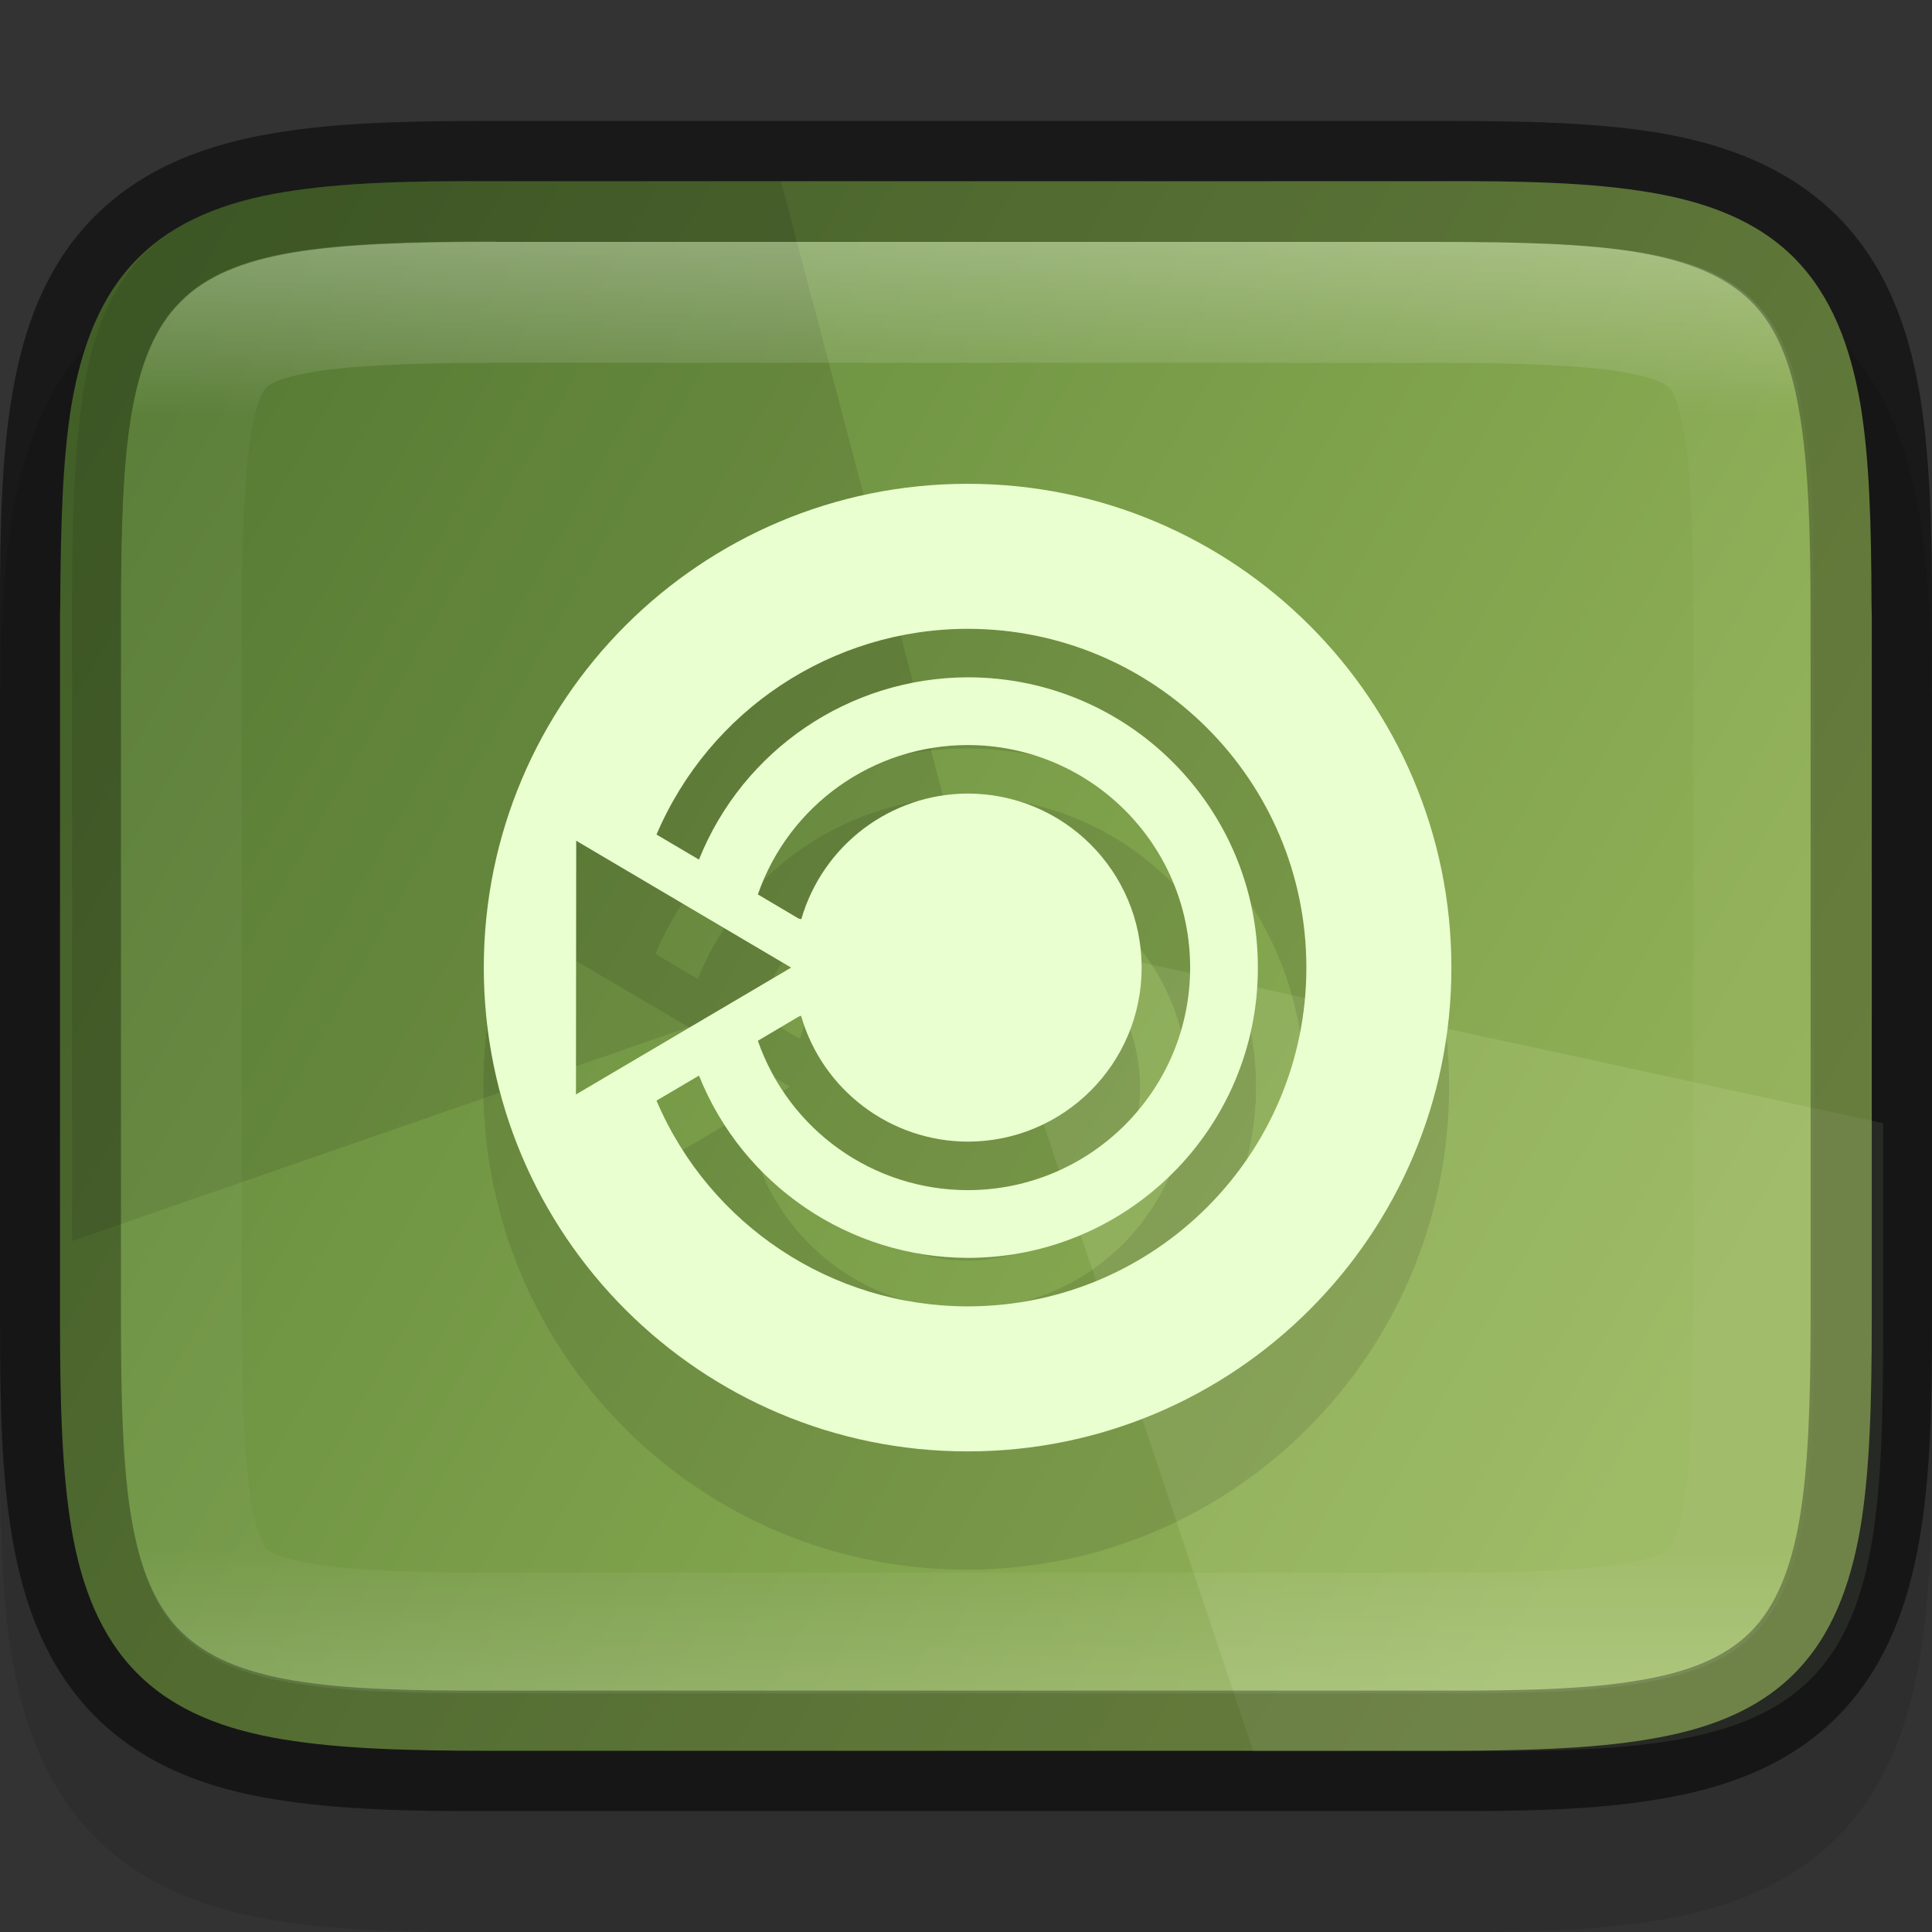 <?xml version="1.0" encoding="UTF-8" standalone="no"?>
<!-- Created with Inkscape (http://www.inkscape.org/) -->

<svg
   width="16"
   height="16"
   viewBox="0 0 4.233 4.233"
   version="1.1"
   id="svg1136"
   inkscape:version="1.1.2 (0a00cf5339, 2022-02-04)"
   sodipodi:docname="user-desktop.svg"
   xmlns:inkscape="http://www.inkscape.org/namespaces/inkscape"
   xmlns:sodipodi="http://sodipodi.sourceforge.net/DTD/sodipodi-0.dtd"
   xmlns:xlink="http://www.w3.org/1999/xlink"
   xmlns="http://www.w3.org/2000/svg"
   xmlns:svg="http://www.w3.org/2000/svg">
  <rect x="0" y="0" width="4.233" height="4.233" fill="#333333" stroke="none"/>
  <sodipodi:namedview
     id="namedview1138"
     pagecolor="#ffffff"
     bordercolor="#666666"
     borderopacity="1.0"
     inkscape:pageshadow="2"
     inkscape:pageopacity="0.0"
     inkscape:pagecheckerboard="0"
     inkscape:document-units="px"
     showgrid="false"
     units="px"
     inkscape:zoom="32"
     inkscape:cx="9.28125"
     inkscape:cy="9.109375"
     inkscape:window-width="1851"
     inkscape:window-height="1049"
     inkscape:window-x="0"
     inkscape:window-y="0"
     inkscape:window-maximized="1"
     inkscape:current-layer="svg1136" />
  <defs
     id="defs1133">
    <linearGradient
       inkscape:collect="always"
       id="linearGradient2290">
      <stop
         style="stop-color:#5d8638;stop-opacity:1"
         offset="0"
         id="stop2286" />
      <stop
         style="stop-color:#93b258;stop-opacity:1"
         offset="1"
         id="stop2288" />
    </linearGradient>
    <linearGradient
       inkscape:collect="always"
       xlink:href="#linearGradient2290"
       id="linearGradient2684"
       x1="0.158"
       y1="0.602"
       x2="3.862"
       y2="2.719"
       gradientUnits="userSpaceOnUse" />
    <linearGradient
       inkscape:collect="always"
       id="linearGradient1871">
      <stop
         style="stop-color:#ffffff;stop-opacity:1;"
         offset="0"
         id="stop1867" />
      <stop
         style="stop-color:#ffffff;stop-opacity:0.1"
         offset="0.12"
         id="stop2515" />
      <stop
         style="stop-color:#ffffff;stop-opacity:0.102"
         offset="0.9"
         id="stop2581" />
      <stop
         style="stop-color:#ffffff;stop-opacity:0.502"
         offset="1"
         id="stop1869" />
    </linearGradient>
    <linearGradient
       inkscape:collect="always"
       xlink:href="#linearGradient1871"
       id="linearGradient2792"
       x1="4.102"
       y1="2"
       x2="4.102"
       y2="14"
       gradientUnits="userSpaceOnUse" />
  </defs>
  <path
     d="m 1.085,0.529 c -0.19,0 -0.345,0.003 -0.486,0.027 -0.142,0.024 -0.282,0.073 -0.391,0.181 C 0.1,0.846 0.051,0.986 0.027,1.128 0.003,1.268 0,1.423 0,1.613 V 3.15 C 0,3.34 0.003,3.494 0.027,3.635 0.051,3.777 0.101,3.918 0.209,4.026 0.317,4.134 0.457,4.184 0.599,4.207 0.74,4.231 0.895,4.234 1.086,4.233 H 2.117 3.148 C 3.338,4.234 3.493,4.231 3.634,4.207 3.776,4.184 3.917,4.134 4.025,4.026 4.133,3.918 4.182,3.777 4.206,3.635 4.23,3.494 4.233,3.34 4.233,3.15 V 1.613 c 0,-0.19 -0.004,-0.345 -0.027,-0.485 C 4.182,0.986 4.133,0.846 4.025,0.737 3.916,0.629 3.776,0.58 3.634,0.556 3.493,0.532 3.338,0.529 3.148,0.529 H 2.117 Z"
     style="color:#000000;font-style:normal;font-variant:normal;font-weight:normal;font-stretch:normal;font-size:medium;line-height:normal;font-family:sans-serif;font-variant-ligatures:normal;font-variant-position:normal;font-variant-caps:normal;font-variant-numeric:normal;font-variant-alternates:normal;font-feature-settings:normal;text-indent:0;text-align:start;text-decoration:none;text-decoration-line:none;text-decoration-style:solid;text-decoration-color:#000000;letter-spacing:normal;word-spacing:normal;text-transform:none;writing-mode:lr-tb;direction:ltr;text-orientation:mixed;dominant-baseline:auto;baseline-shift:baseline;text-anchor:start;white-space:normal;shape-padding:0;clip-rule:nonzero;display:inline;overflow:visible;visibility:visible;opacity:0.1;isolation:auto;mix-blend-mode:normal;color-interpolation:sRGB;color-interpolation-filters:linearRGB;solid-color:#000000;solid-opacity:1;vector-effect:none;fill:#000000;fill-opacity:1;fill-rule:nonzero;stroke:none;stroke-width:0.265;stroke-linecap:butt;stroke-linejoin:miter;stroke-miterlimit:4;stroke-dasharray:none;stroke-dashoffset:0;stroke-opacity:1;marker:none;color-rendering:auto;image-rendering:auto;shape-rendering:auto;text-rendering:auto;enable-background:accumulate"
     id="path1783"
     sodipodi:nodetypes="scccsscscccccsssscccscs" />
  <path
     d="m 1.085,0.265 c -0.19,0 -0.345,0.003 -0.486,0.027 -0.142,0.024 -0.282,0.073 -0.391,0.181 C 0.1,0.581 0.051,0.721 0.027,0.863 0.003,1.003 0,1.158 0,1.348 v 1.537 c 0,0.19 0.003,0.345 0.027,0.485 0.024,0.142 0.074,0.283 0.182,0.391 0.108,0.108 0.248,0.158 0.391,0.181 0.141,0.023 0.296,0.027 0.486,0.026 h 1.031 1.031 c 0.19,7.938e-4 0.345,-0.002 0.486,-0.026 C 3.776,3.919 3.917,3.87 4.025,3.762 4.133,3.653 4.182,3.512 4.206,3.37 4.23,3.23 4.233,3.075 4.233,2.885 V 1.348 c 0,-0.19 -0.004,-0.345 -0.027,-0.485 C 4.182,0.721 4.133,0.581 4.025,0.473 3.916,0.365 3.776,0.315 3.634,0.291 3.493,0.268 3.338,0.265 3.148,0.265 H 2.117 Z"
     style="color:#000000;font-style:normal;font-variant:normal;font-weight:normal;font-stretch:normal;font-size:medium;line-height:normal;font-family:sans-serif;font-variant-ligatures:normal;font-variant-position:normal;font-variant-caps:normal;font-variant-numeric:normal;font-variant-alternates:normal;font-feature-settings:normal;text-indent:0;text-align:start;text-decoration:none;text-decoration-line:none;text-decoration-style:solid;text-decoration-color:#000000;letter-spacing:normal;word-spacing:normal;text-transform:none;writing-mode:lr-tb;direction:ltr;text-orientation:mixed;dominant-baseline:auto;baseline-shift:baseline;text-anchor:start;white-space:normal;shape-padding:0;clip-rule:nonzero;display:inline;overflow:visible;visibility:visible;opacity:0.3;isolation:auto;mix-blend-mode:normal;color-interpolation:sRGB;color-interpolation-filters:linearRGB;solid-color:#000000;solid-opacity:1;vector-effect:none;fill:#000000;fill-opacity:1;fill-rule:nonzero;stroke:none;stroke-width:0.07;stroke-linecap:butt;stroke-linejoin:miter;stroke-miterlimit:4;stroke-dasharray:none;stroke-dashoffset:0;stroke-opacity:1;marker:none;color-rendering:auto;image-rendering:auto;shape-rendering:auto;text-rendering:auto;enable-background:accumulate"
     id="path2084" />
  <path
     d="m 1.085,0.397 c -0.188,-7.9374e-4 -0.337,0.003 -0.464,0.024 -0.127,0.021 -0.237,0.063 -0.319,0.145 -0.082,0.082 -0.123,0.193 -0.145,0.319 -0.02,0.12 -0.024,0.263 -0.025,0.438 -2.117e-5,0.009 -5.2917e-4,0.016 -5.2917e-4,0.025 v 1.537 c 0,0.188 0.004,0.337 0.025,0.463 0.021,0.126 0.063,0.237 0.145,0.319 0.082,0.082 0.192,0.123 0.319,0.144 0.127,0.021 0.276,0.025 0.464,0.025 h 1.031 1.031 c 0.188,0 0.338,-0.004 0.464,-0.025 C 3.739,3.79 3.849,3.749 3.931,3.667 4.013,3.585 4.054,3.475 4.076,3.348 4.097,3.222 4.101,3.073 4.101,2.885 v -1.537 c 0,-0.009 -5.292e-4,-0.016 -5.292e-4,-0.025 C 4.1,1.148 4.096,1.005 4.076,0.885 4.054,0.758 4.013,0.648 3.931,0.565 3.849,0.483 3.739,0.442 3.612,0.421 3.485,0.4 3.336,0.396 3.148,0.397 H 2.117 Z"
     style="color:#000000;display:inline;overflow:visible;visibility:visible;fill:url(#linearGradient2684);fill-opacity:1;fill-rule:nonzero;stroke:none;stroke-width:0.265;marker:none;enable-background:accumulate"
     id="path924" />
  <path
     id="rect1059-1-3-9-3"
     style="display:inline;opacity:0.1;fill:#000000;fill-opacity:1;stroke:none;stroke-width:0.172;stroke-linecap:round;stroke-linejoin:round;enable-background:new"
     d="m 1.085,0.397 c -0.192,0 -0.343,0.004 -0.468,0.025 -0.124,0.021 -0.226,0.06 -0.3,0.134 -0.074,0.074 -0.114,0.175 -0.134,0.299 -0.007,0.044 -0.012,0.093 -0.016,0.144 -0.007,0.093 -0.009,0.198 -0.009,0.321 V 2.719 L 2.142,2.031 1.711,0.397 Z" />
  <path
     id="rect1059-2-6-2-7"
     style="display:inline;opacity:0.12;fill:#eaffcf;fill-opacity:1;stroke:none;stroke-width:0.172;stroke-linecap:round;stroke-linejoin:round;enable-background:new"
     d="m 2.142,2.031 0.604,1.806 h 0.453 c 0.192,7.937e-4 0.344,-0.003 0.468,-0.024 0.124,-0.021 0.226,-0.06 0.3,-0.134 0.074,-0.074 0.113,-0.175 0.134,-0.299 0.021,-0.124 0.025,-0.274 0.025,-0.466 V 2.461 Z" />
  <path
     d="m 2.117,1.323 c -0.585,0 -1.058,0.474 -1.058,1.058 0,0.585 0.474,1.058 1.058,1.058 C 2.701,3.44 3.175,2.966 3.175,2.381 3.175,1.797 2.701,1.323 2.117,1.323 Z m 0,0.317 C 2.526,1.64 2.858,1.972 2.858,2.381 2.858,2.791 2.526,3.122 2.117,3.122 1.82,3.122 1.552,2.945 1.436,2.672 l 0.093,-0.055 C 1.625,2.858 1.858,3.016 2.117,3.016 2.467,3.016 2.752,2.732 2.752,2.381 2.752,2.03 2.467,1.746 2.117,1.746 1.858,1.747 1.625,1.905 1.529,2.145 L 1.436,2.09 C 1.552,1.818 1.82,1.641 2.117,1.64 Z m 0,0.254 C 2.386,1.894 2.603,2.112 2.603,2.381 2.603,2.65 2.386,2.868 2.117,2.868 1.91,2.868 1.726,2.737 1.658,2.541 l 0.089,-0.053 0.006,-0.002 C 1.799,2.649 1.948,2.761 2.117,2.762 2.327,2.762 2.497,2.592 2.498,2.381 2.497,2.171 2.327,2 2.117,2 1.948,2.001 1.8,2.113 1.753,2.275 l -0.006,-0.002 -0.089,-0.053 C 1.726,2.026 1.91,1.895 2.117,1.894 Z M 1.26,2.104 1.731,2.381 1.26,2.659 Z"
     style="opacity:0.1;fill:#000000;fill-opacity:1;stroke-width:0.265"
     id="path3257" />
  <path
     id="path3038"
     style="opacity:1;fill:#eaffcf;fill-opacity:1;stroke-width:1"
     d="m 8,4 c -2.209,1e-7 -4,1.791 -4,4 1e-7,2.209 1.791,4 4,4 2.209,0 4,-1.791 4,-4 C 12,5.791 10.209,4 8,4 Z M 8,5.199 C 9.547,5.199 10.801,6.453 10.801,8 10.801,9.547 9.547,10.801 8,10.801 6.879,10.8 5.867,10.13 5.428,9.1 L 5.779,8.893 C 6.143,9.801 7.022,10.397 8,10.4 9.326,10.401 10.401,9.326 10.4,8 10.401,6.674 9.326,5.599 8,5.6 7.022,5.603 6.143,6.199 5.779,7.107 L 5.428,6.9 C 5.867,5.87 6.879,5.2 8,5.199 Z M 8,6.16 C 9.016,6.16 9.84,6.984 9.84,8 9.84,9.016 9.016,9.84 8,9.84 7.218,9.839 6.523,9.344 6.266,8.605 L 6.602,8.406 6.623,8.398 C 6.8,9.013 7.361,9.436 8,9.439 8.795,9.439 9.439,8.795 9.439,8 9.439,7.205 8.795,6.561 8,6.561 7.362,6.564 6.803,6.987 6.625,7.6 L 6.602,7.594 6.266,7.395 C 6.523,6.656 7.218,6.161 8,6.16 Z M 4.764,6.951 6.541,8 4.762,9.049 Z"
     transform="scale(0.265)"
     sodipodi:nodetypes="ssssscccccccccccccccccccccccccccc" />
  <path
     id="path1295"
     style="color:#000000;display:inline;opacity:0.3;fill:url(#linearGradient2792);fill-opacity:1;stroke:none;stroke-width:1;-inkscape-stroke:none;enable-background:new"
     d="M 4.102,2 C 3.397,2 2.855,2.017 2.43,2.088 2.009,2.158 1.706,2.284 1.496,2.494 1.286,2.704 1.159,3.008 1.088,3.428 1.016,3.852 1,4.392 1,5.096 v 5.809 c 0,0.703 0.016,1.244 0.088,1.67 0.071,0.42 0.198,0.724 0.408,0.936 0.211,0.211 0.513,0.336 0.934,0.406 C 2.855,13.987 3.397,14.003 4.102,14 H 8 h 3.898 0.002 c 0.704,0.003 1.245,-0.013 1.67,-0.084 0.42,-0.07 0.723,-0.195 0.934,-0.406 0.211,-0.211 0.336,-0.515 0.406,-0.936 C 14.982,12.149 15,11.608 15,10.904 V 5.096 C 15,4.392 14.982,3.852 14.91,3.428 14.839,3.008 14.714,2.704 14.504,2.494 14.294,2.284 13.991,2.158 13.57,2.088 13.145,2.017 12.603,2 11.898,2 H 8 Z m 0,1 H 8 11.898 c 0.686,0 1.194,0.022 1.506,0.074 0.311,0.052 0.376,0.113 0.393,0.129 0.016,0.016 0.077,0.08 0.129,0.391 C 13.978,3.904 14,4.411 14,5.096 v 5.809 c 0,0.685 -0.024,1.192 -0.076,1.504 -0.052,0.312 -0.11,0.378 -0.127,0.395 -0.017,0.017 -0.081,0.075 -0.391,0.127 -0.31,0.051 -0.819,0.074 -1.504,0.07 h -0.002 H 8 4.1 4.098 c -0.685,0.003 -1.194,-0.019 -1.504,-0.07 -0.31,-0.051 -0.374,-0.11 -0.391,-0.127 -0.017,-0.017 -0.075,-0.083 -0.127,-0.395 C 2.024,12.096 2,11.589 2,10.904 V 5.096 C 2,4.411 2.022,3.904 2.074,3.594 2.126,3.283 2.187,3.219 2.203,3.203 2.219,3.187 2.284,3.126 2.596,3.074 2.907,3.022 3.415,3 4.102,3 Z"
     transform="scale(0.265)"
     sodipodi:nodetypes="scccsscsccccccscsscccscsscssccssccccccccsccsssccs" />
  <path
     d="m 1.085,0.265 c -0.19,0 -0.345,0.003 -0.486,0.027 C 0.458,0.315 0.317,0.365 0.209,0.473 0.1,0.581 0.051,0.721 0.027,0.863 0.003,1.003 -2e-8,1.158 -2e-8,1.348 v 1.537 c 0,0.19 0.003,0.345 0.027,0.485 0.024,0.142 0.074,0.283 0.182,0.391 0.108,0.108 0.248,0.158 0.391,0.181 0.141,0.023 0.296,0.027 0.486,0.026 h 1.031 1.031 c 0.19,7.937e-4 0.345,-0.002 0.486,-0.026 C 3.776,3.919 3.917,3.87 4.025,3.761 4.133,3.653 4.182,3.512 4.206,3.37 4.23,3.23 4.233,3.075 4.233,2.885 V 1.348 c 0,-0.19 -0.004,-0.345 -0.027,-0.485 C 4.182,0.721 4.133,0.581 4.025,0.473 3.916,0.365 3.776,0.315 3.634,0.291 3.493,0.268 3.338,0.265 3.148,0.265 H 2.117 Z m 0,0.265 h 1.031 1.031 c 0.186,0 0.33,0.004 0.442,0.023 0.111,0.019 0.191,0.052 0.247,0.107 0.056,0.055 0.089,0.136 0.107,0.247 0.019,0.112 0.024,0.255 0.024,0.441 v 1.537 c 0,0.186 -0.005,0.329 -0.024,0.442 -0.019,0.111 -0.052,0.192 -0.107,0.248 -0.056,0.056 -0.136,0.089 -0.247,0.107 -0.112,0.019 -0.256,0.023 -0.442,0.022 H 3.148 2.117 1.085 C 0.899,3.705 0.755,3.701 0.643,3.682 0.532,3.663 0.452,3.63 0.396,3.574 0.34,3.518 0.307,3.438 0.288,3.327 0.269,3.214 0.265,3.071 0.265,2.885 V 1.348 c 0,-0.186 0.004,-0.329 0.023,-0.441 C 0.307,0.796 0.34,0.715 0.396,0.66 0.451,0.604 0.531,0.571 0.643,0.552 0.755,0.534 0.899,0.529 1.085,0.529 Z"
     style="color:#000000;display:inline;opacity:0.3;fill:#000000;stroke-width:0.265;-inkscape-stroke:none;enable-background:new"
     id="path2288" />
</svg>
